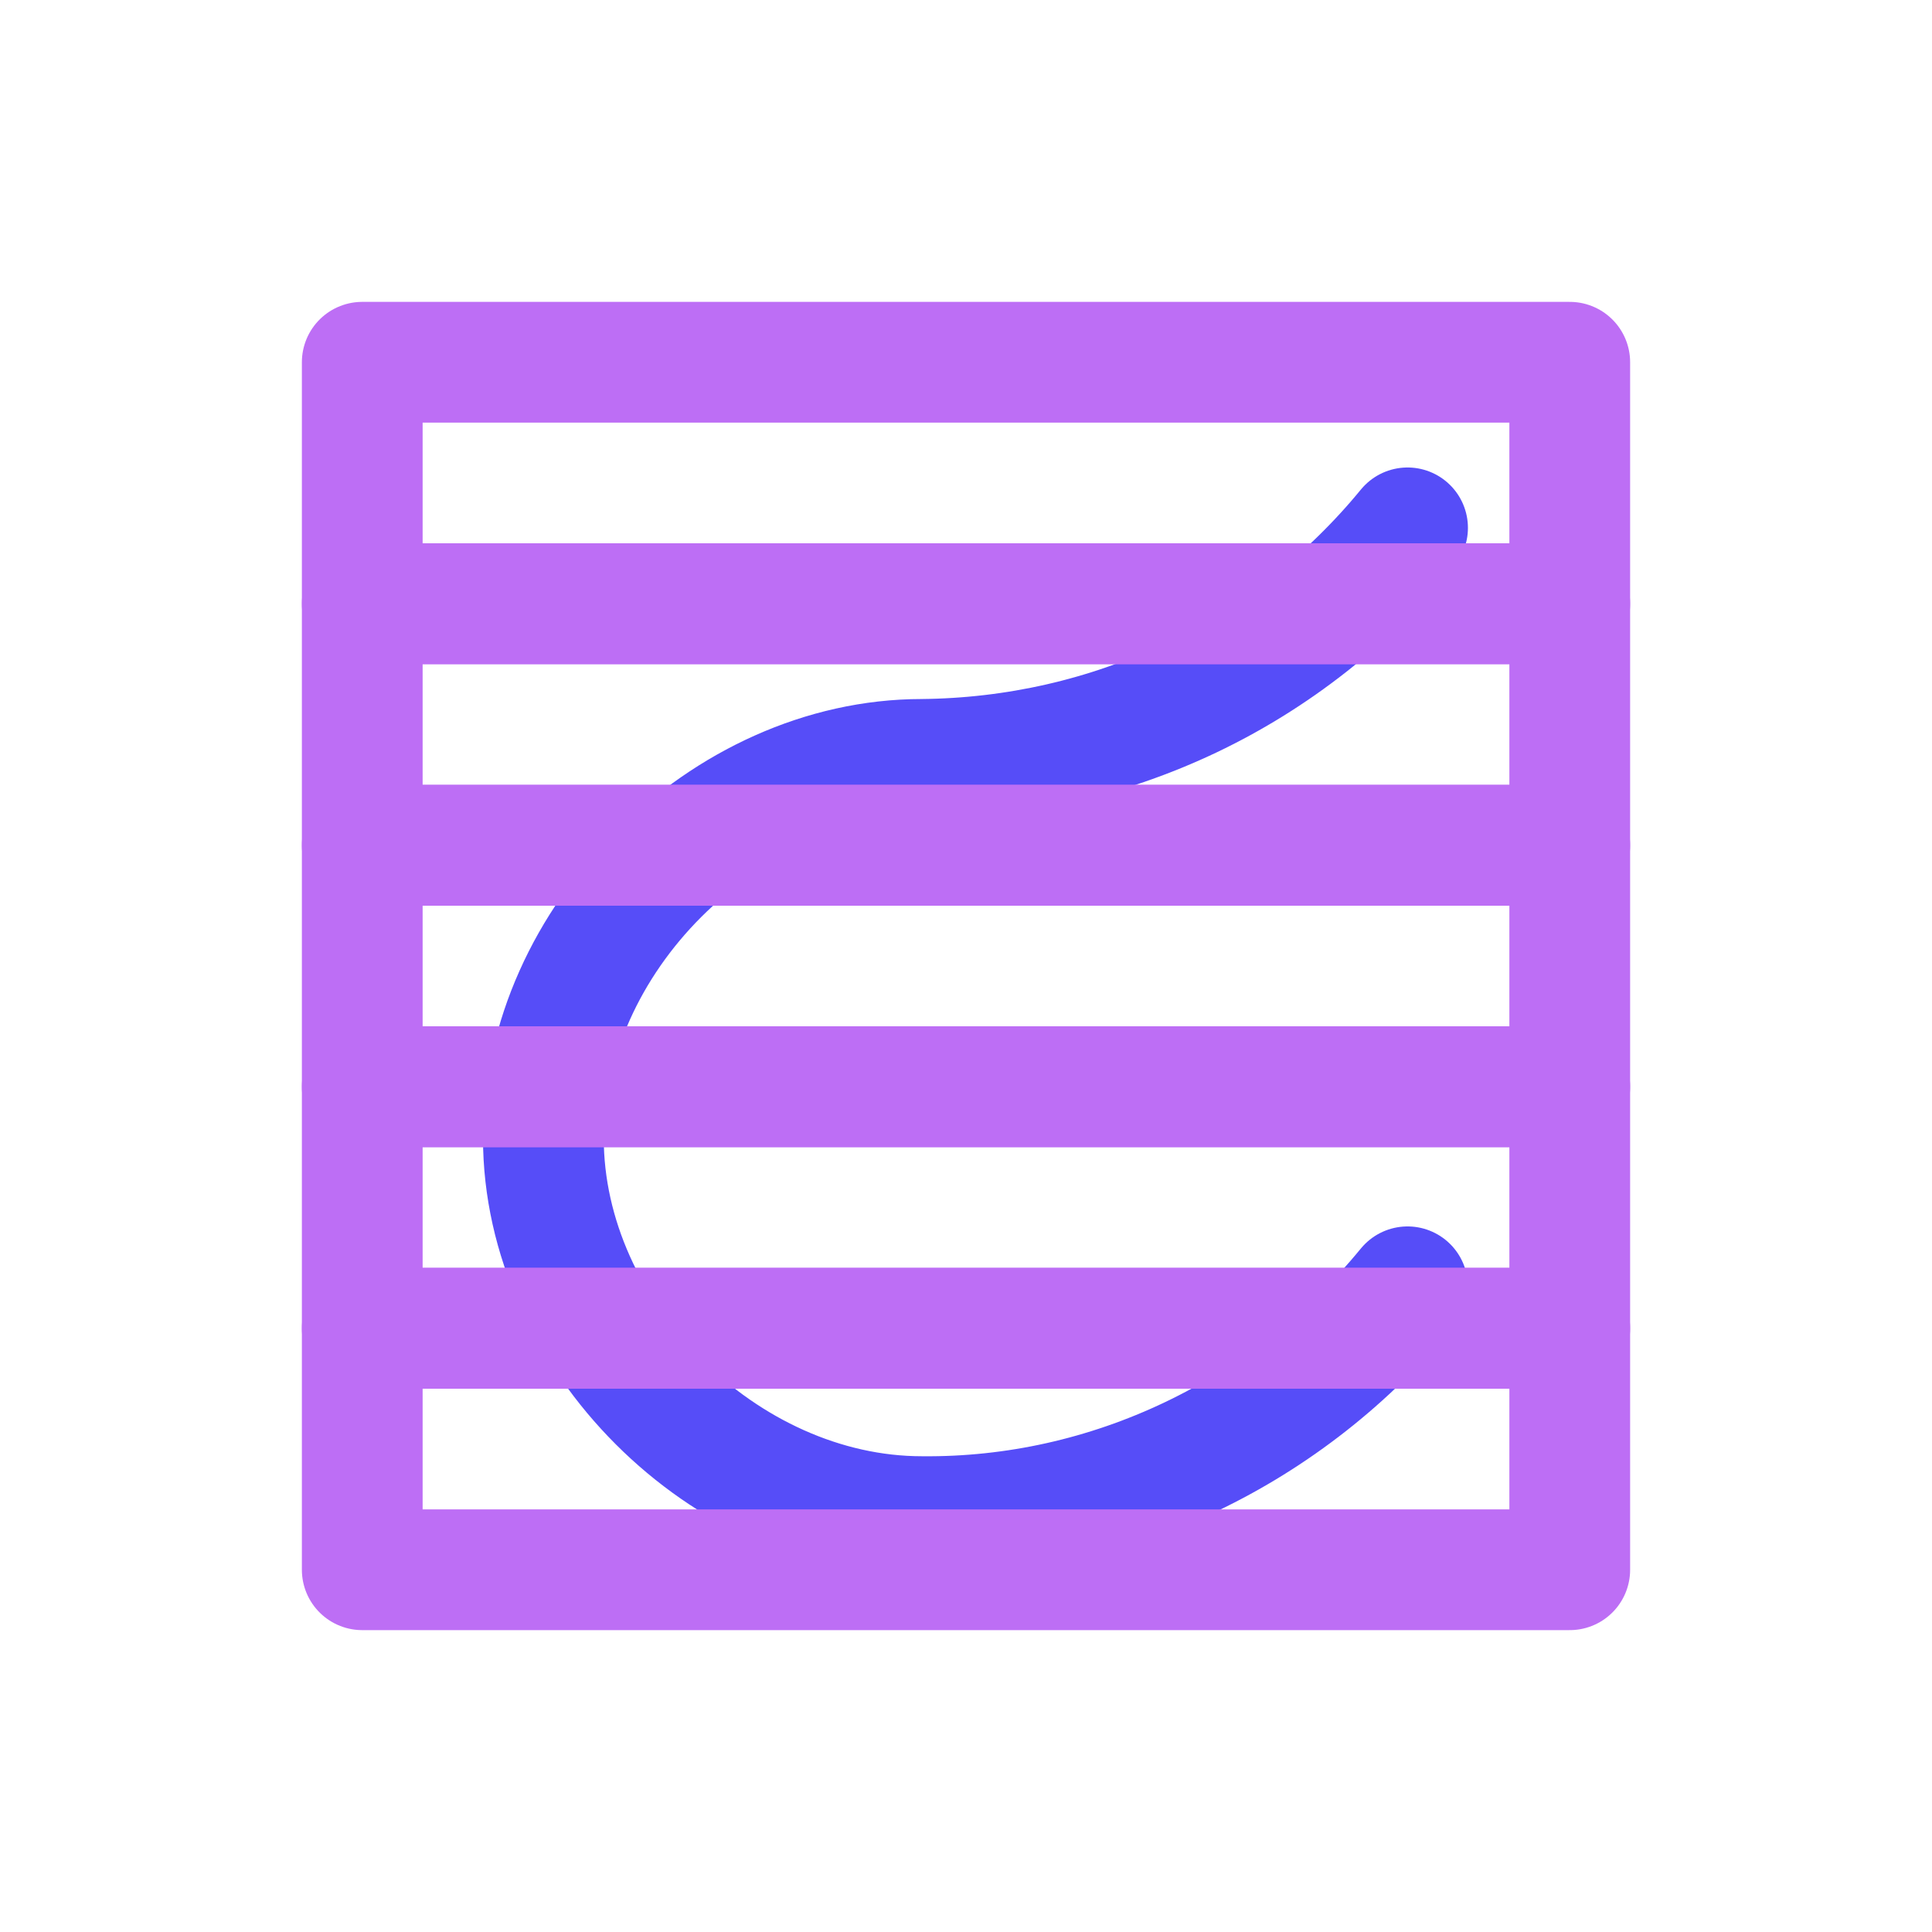 <svg width="64" height="64" viewBox="0 0 64 64" fill="none" xmlns="http://www.w3.org/2000/svg">
<path d="M46.627 42.627C44.687 44.993 42.23 46.931 39.443 48.259C36.655 49.587 33.62 50.269 30.542 50.24C23.982 50.24 18 44.258 18 37.698C18 31.138 23.982 25.156 30.542 25.156C33.62 25.127 36.655 24.445 39.443 23.118C42.23 21.79 44.687 19.852 46.627 17.486" stroke="#564DF8" stroke-width="4" stroke-linecap="round" stroke-linejoin="round"/>
<path d="M12 52H52V44H12V52Z" stroke="#BD6EF5" stroke-width="4" stroke-linecap="round" stroke-linejoin="round"/>
<path d="M12 44H52V36H12V44Z" stroke="#BD6EF5" stroke-width="4" stroke-linecap="round" stroke-linejoin="round"/>
<path d="M12 36H52V28H12V36Z" stroke="#BD6EF5" stroke-width="4" stroke-linecap="round" stroke-linejoin="round"/>
<path d="M12 28H52V20H12V28Z" stroke="#BD6EF5" stroke-width="4" stroke-linecap="round" stroke-linejoin="round"/>
<path d="M12 20H52V12H12V20Z" stroke="#BD6EF5" stroke-width="4" stroke-linecap="round" stroke-linejoin="round"/>
</svg>
